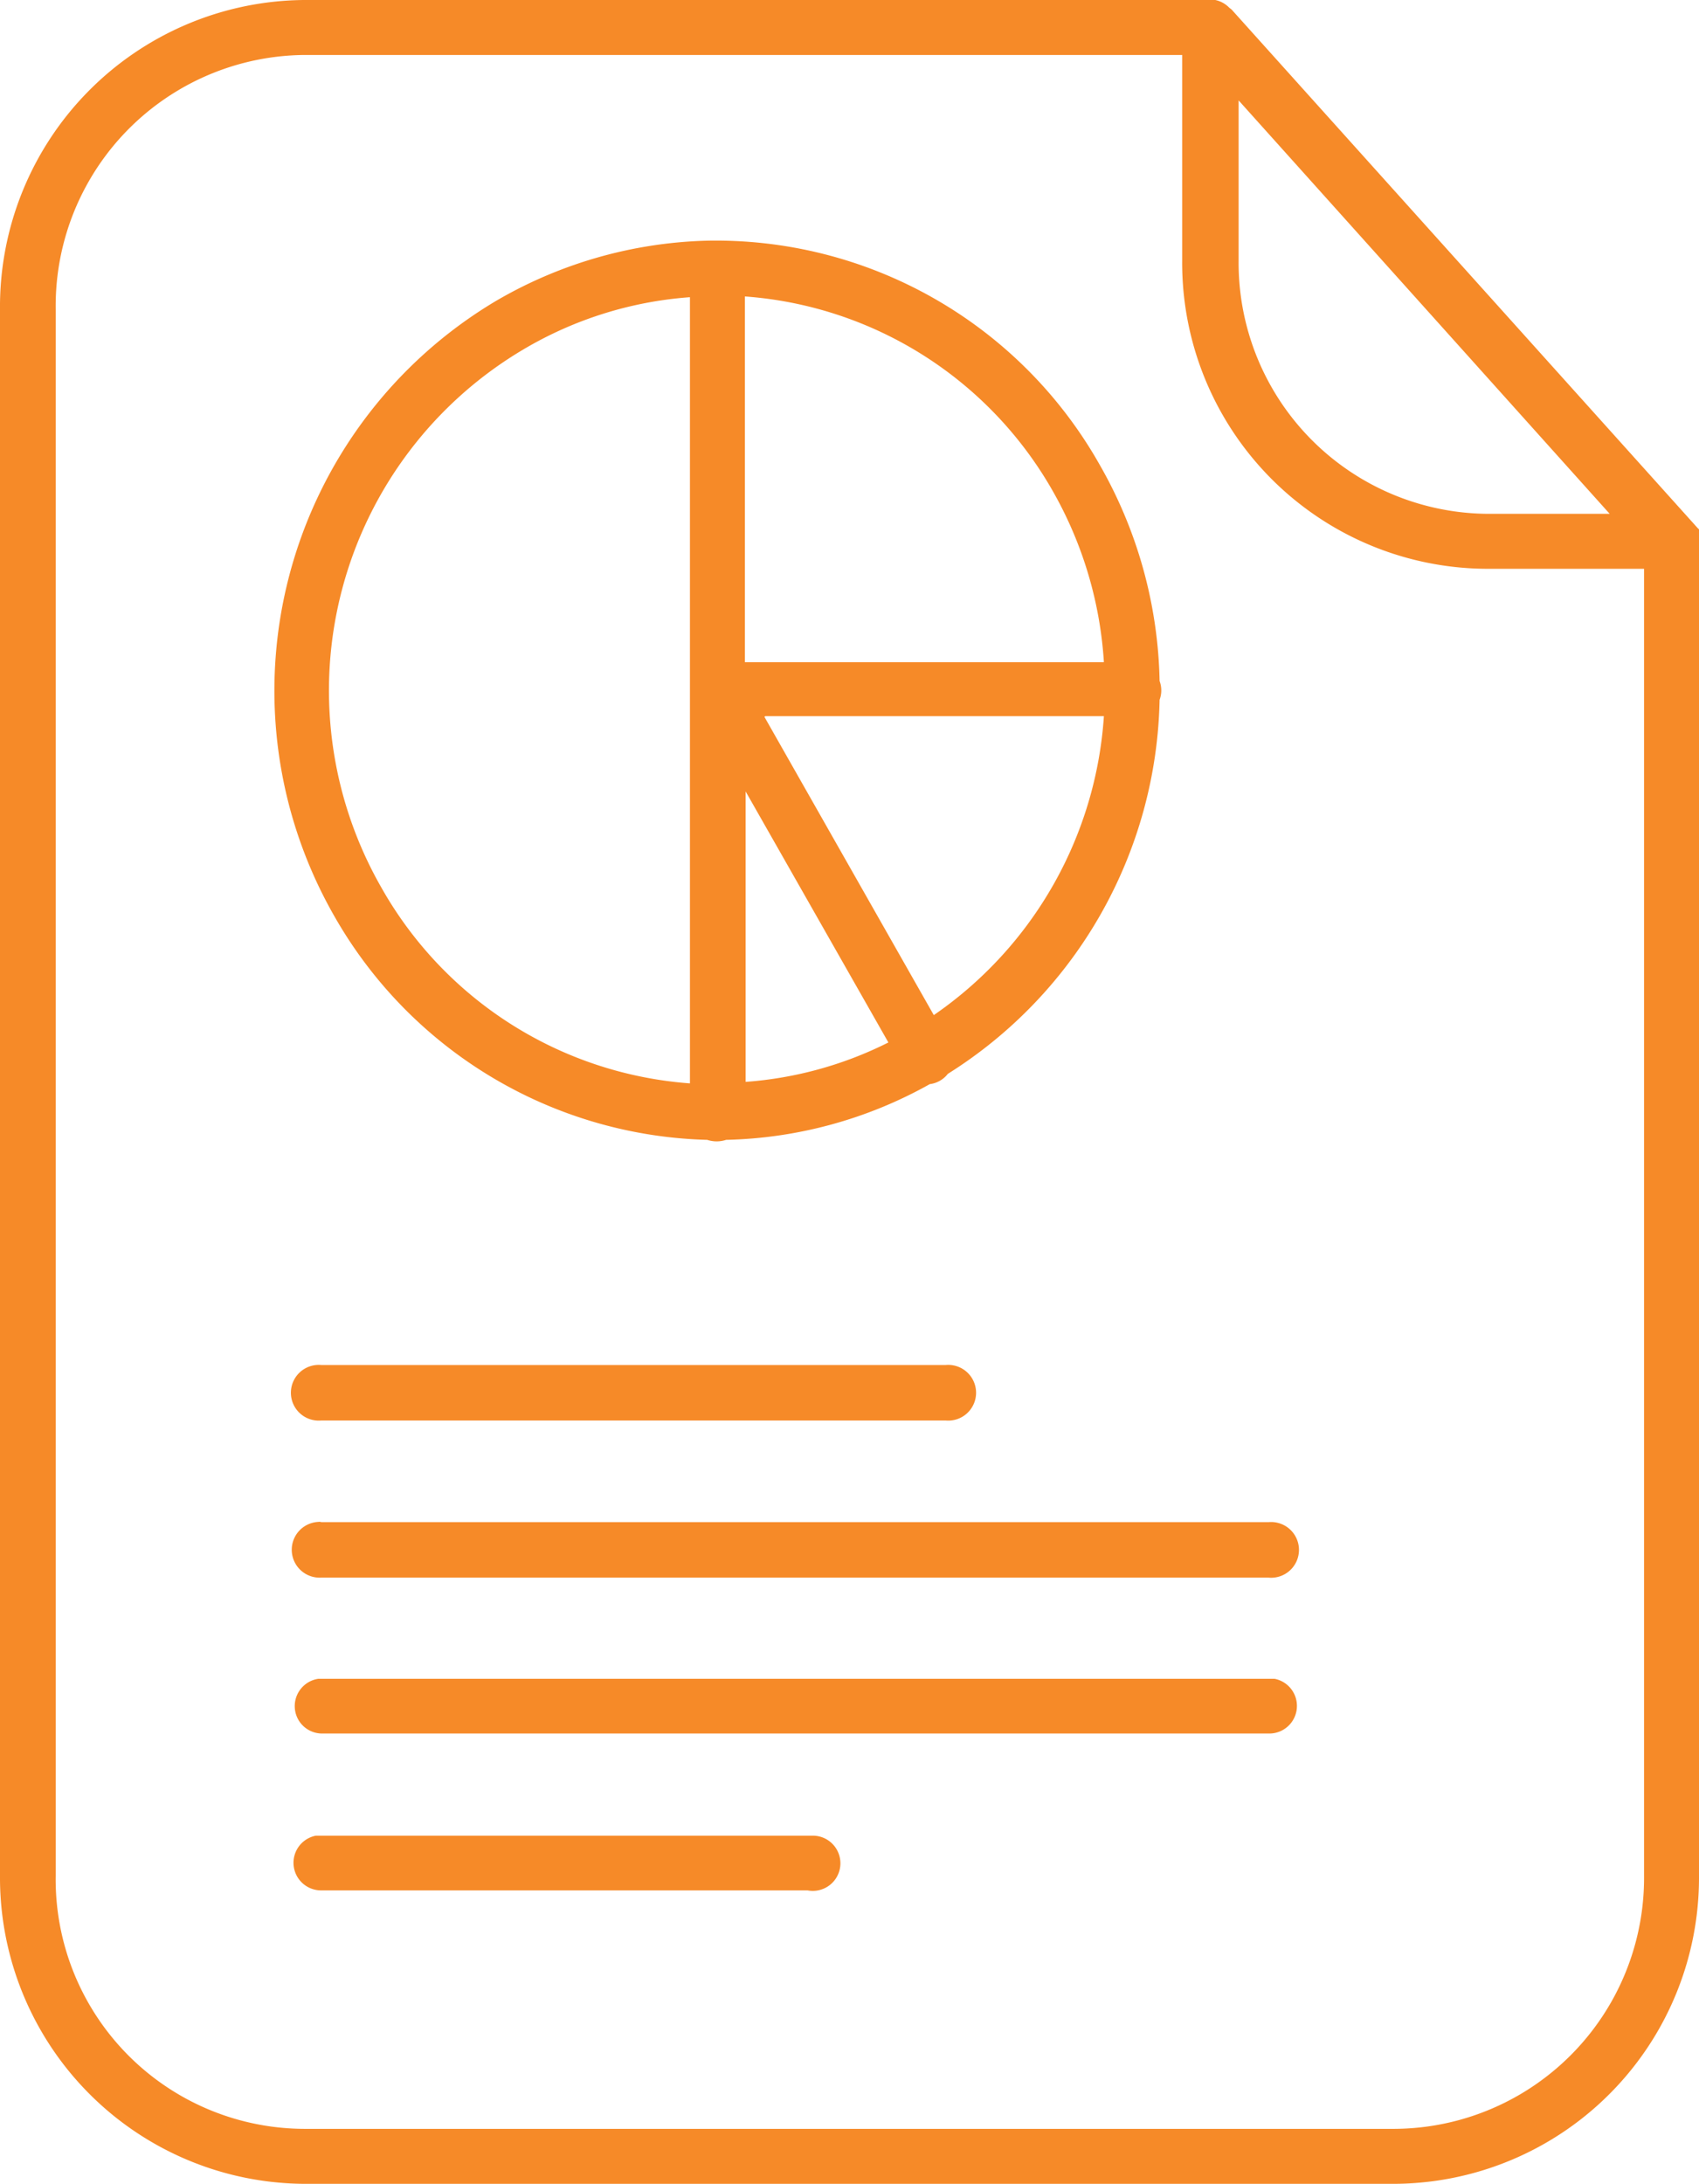 <svg xmlns="http://www.w3.org/2000/svg" viewBox="0 0 67.72 87"><defs><style>.cls-1{fill:#f68a28;}</style></defs><g id="Camada_2" data-name="Camada 2"><g id="Camada_1-2" data-name="Camada 1"><path class="cls-1" d="M12.12,0A12.22,12.22,0,0,0,0,12.31V74.72A12.2,12.2,0,0,0,12.12,87H55.59A12.2,12.2,0,0,0,67.72,74.72V21.56l0-.15v-.07l0-.06v0l0-.06v0a.25.25,0,0,0,0-.07l0,0v0l0-.06-.06-.06,0,0v0L49.09.38,49,.31A1.09,1.09,0,0,0,48.44,0l-.13,0H12.12Zm0,2.19h35v8.19A12.19,12.19,0,0,0,59.28,22.66h6.25V74.72a10,10,0,0,1-9.94,10.09H12.12a9.94,9.94,0,0,1-9.9-10.09V12.31a10,10,0,0,1,9.9-10.12ZM49.37,4,64.16,20.47H59.28a10,10,0,0,1-9.91-10.09V4ZM28.12,9.59A17.57,17.57,0,0,0,19.75,12a18.07,18.07,0,0,0-6.44,24.47,17.64,17.64,0,0,0,14.88,8.94,1.2,1.2,0,0,0,.75,0,17.39,17.39,0,0,0,8.12-2.22,1.08,1.08,0,0,0,.72-.41,18,18,0,0,0,8.44-14.9,1.08,1.08,0,0,0,0-.75,18,18,0,0,0-2.38-8.6A17.57,17.57,0,0,0,28.12,9.59Zm1.57,2.22A15.4,15.4,0,0,1,42,19.63a15.76,15.76,0,0,1,2,6.75H29.69V11.81Zm-2.19,0V43.16a15.42,15.42,0,0,1-12.31-7.82,15.79,15.79,0,0,1,5.69-21.43,15.16,15.16,0,0,1,6.62-2.07Zm3,16.72H44a15.72,15.72,0,0,1-6.78,11.91L30.47,28.56Zm-.78,3,5.69,10a15.11,15.11,0,0,1-5.69,1.57V31.6ZM12.81,54.38a1.11,1.11,0,1,0,0,2.21H37.69a1.11,1.11,0,1,0,0-2.21Zm-.12,6.25a1.11,1.11,0,0,0,.1,2.22H50.56a1.11,1.11,0,1,0,0-2.21H12.81A.24.24,0,0,0,12.69,60.63Zm0,6.25a1.1,1.1,0,0,0-.93,1.25,1.09,1.09,0,0,0,1.05.93H50.56a1.1,1.1,0,0,0,.24-2.18H12.69Zm-.1,6.25a1.1,1.1,0,0,0,.22,2.18H32.19a1.1,1.1,0,1,0,.23-2.18H12.59Z"/></g></g></svg>